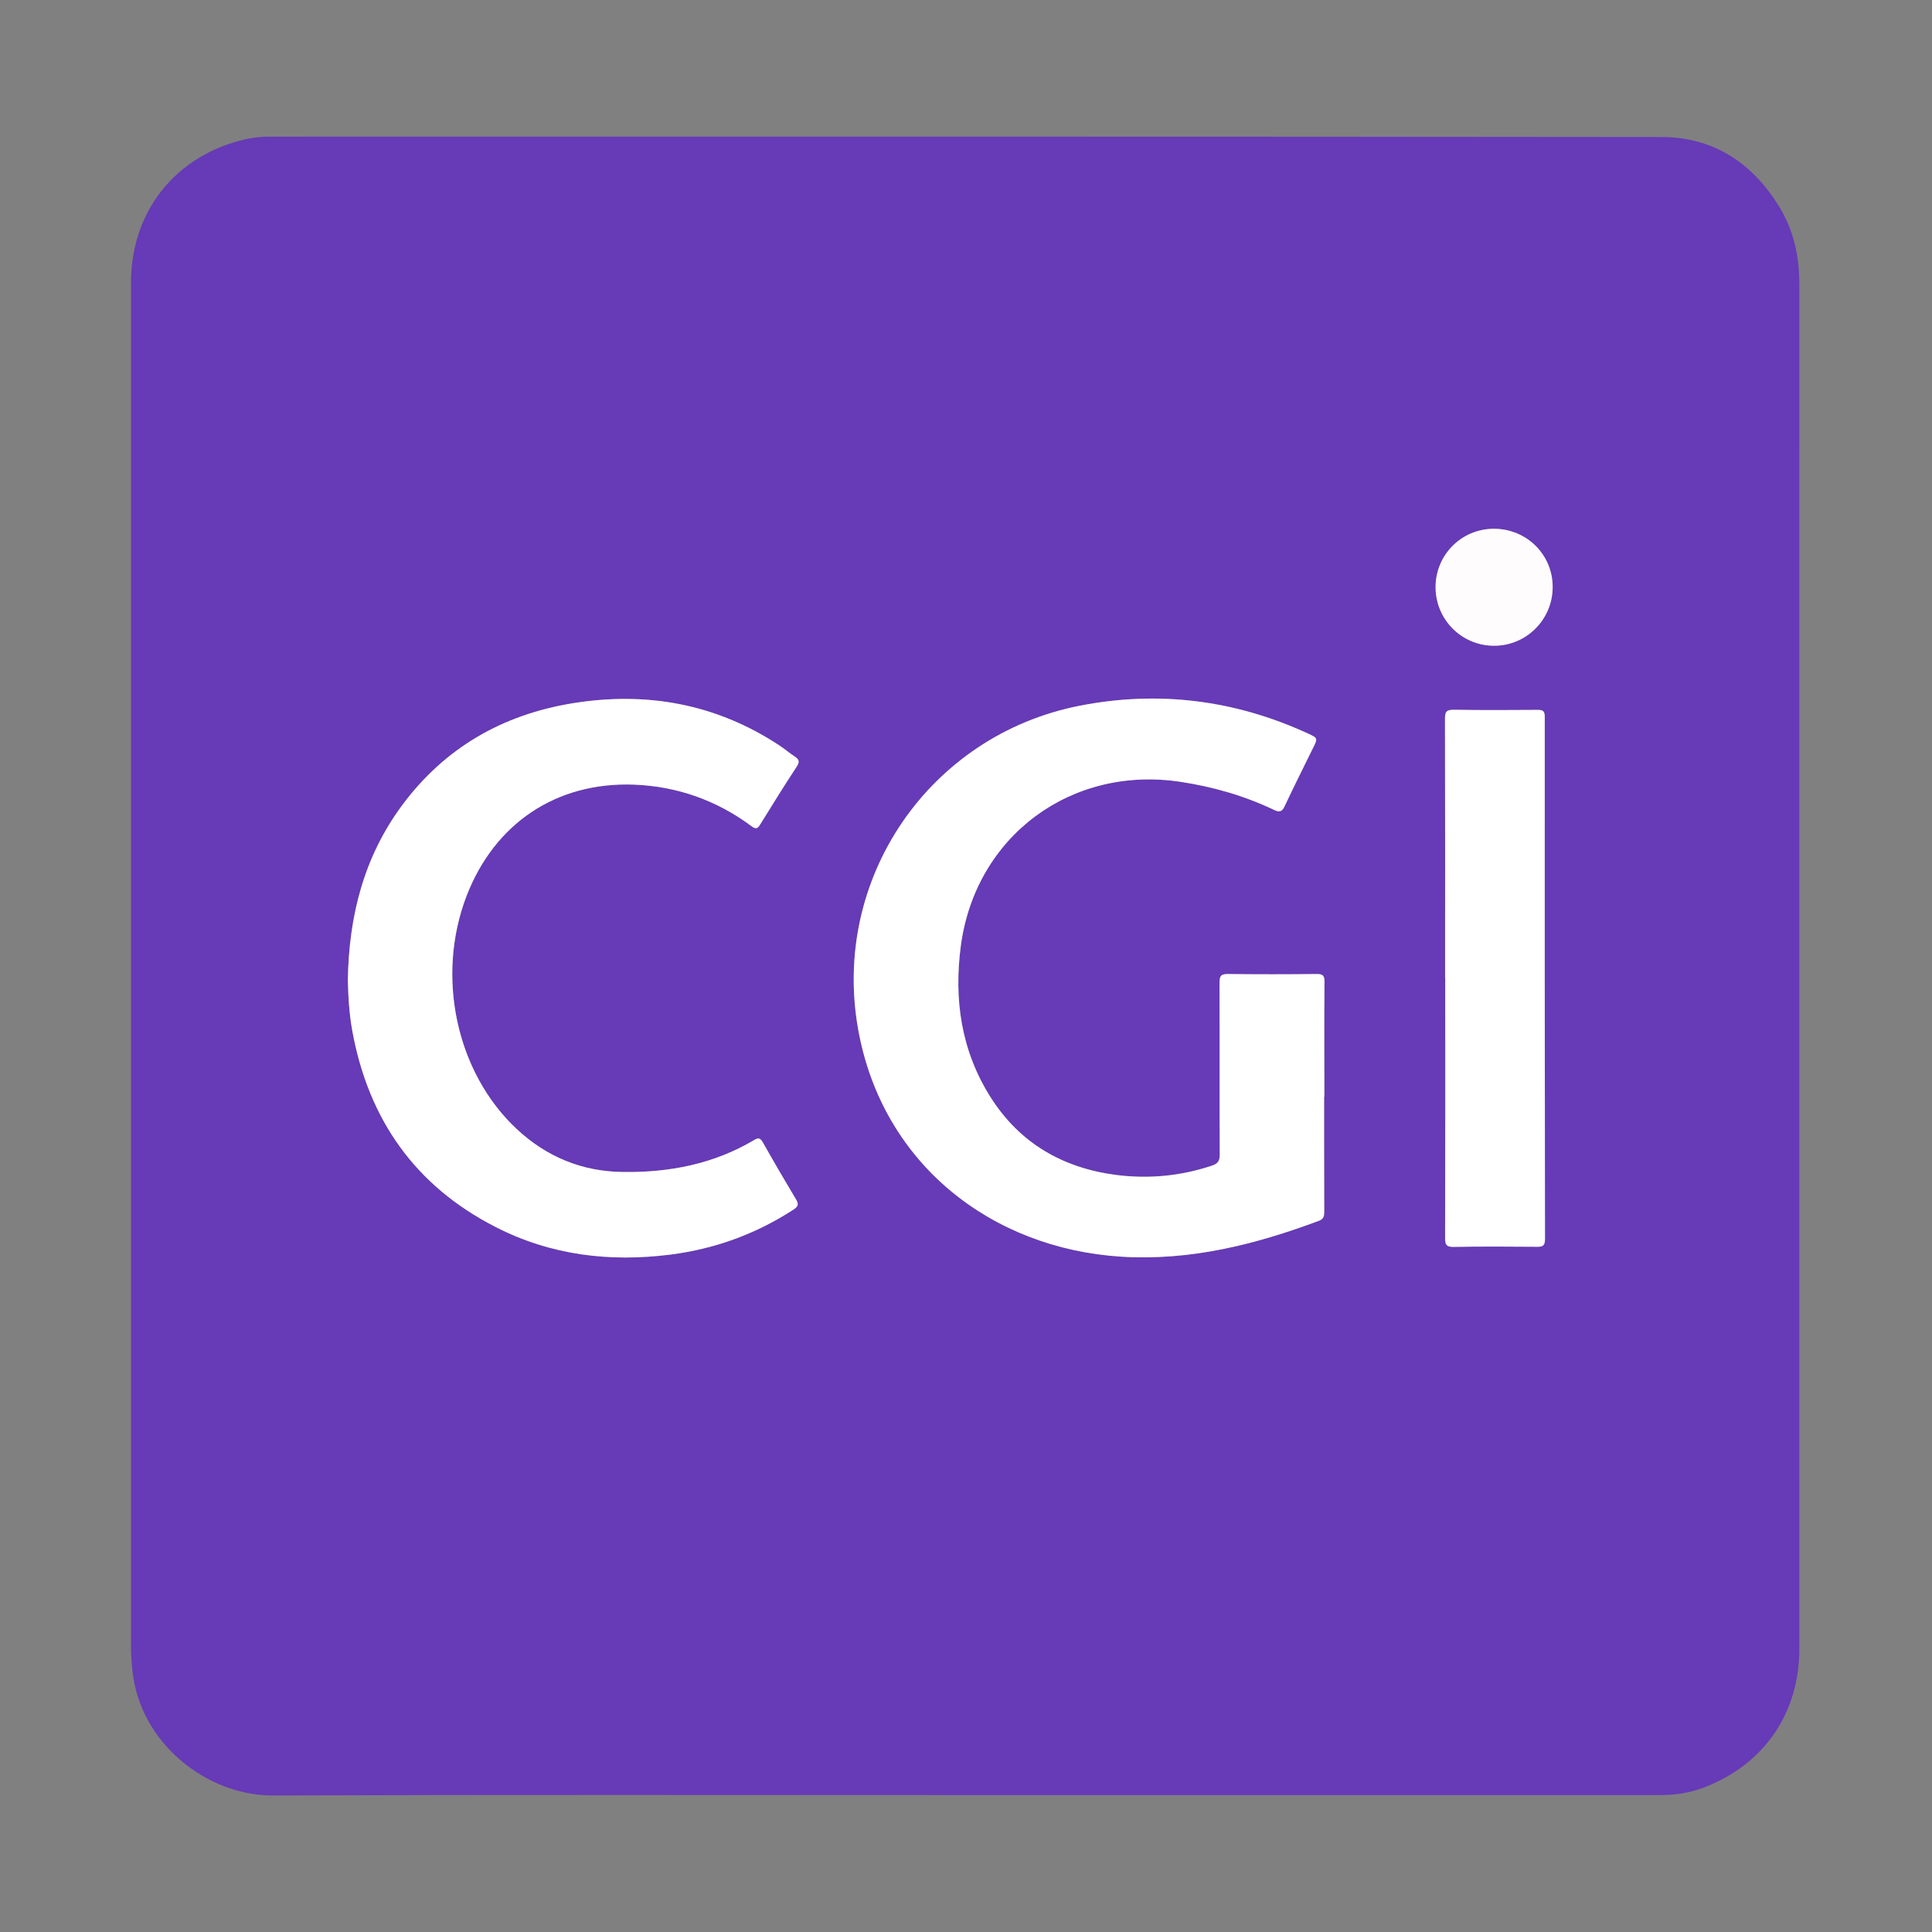 <svg xmlns="http://www.w3.org/2000/svg" xmlns:xlink="http://www.w3.org/1999/xlink" width="76" height="76" viewBox="0 0 64 64" version="1.1"><rect x="0" y="0" width="64" height="64" fill="#808080" stroke="none"/><g id="surface1"><path style=" stroke:none;fill-rule:nonzero;fill:#673ab7;fill-opacity:1;" d="M 31.977 59.465 C 24.328 59.465 16.676 59.449 9.027 59.477 C 6.832 59.48 4.625 57.723 4.387 55.34 C 4.355 55.059 4.34 54.777 4.34 54.492 C 4.34 39.449 4.34 24.402 4.34 9.359 C 4.34 7 5.816 5.148 8.117 4.617 C 8.371 4.559 8.625 4.527 8.887 4.527 C 24.273 4.527 39.66 4.52 55.047 4.539 C 56.773 4.543 58.078 5.414 58.961 6.887 C 59.434 7.664 59.605 8.523 59.605 9.43 C 59.602 24.492 59.605 39.555 59.605 54.617 C 59.605 56.754 58.441 58.449 56.441 59.215 C 55.98 59.391 55.5 59.465 55.004 59.465 C 47.328 59.465 39.652 59.465 31.977 59.465 Z M 43.863 36.332 C 43.867 36.332 43.867 36.332 43.871 36.332 C 43.871 35.062 43.863 33.797 43.875 32.527 C 43.879 32.309 43.812 32.262 43.605 32.266 C 42.637 32.277 41.664 32.277 40.691 32.266 C 40.453 32.262 40.398 32.32 40.398 32.559 C 40.406 34.453 40.395 36.352 40.406 38.25 C 40.406 38.473 40.328 38.555 40.137 38.617 C 39.102 38.957 38.047 39.059 36.973 38.922 C 35.203 38.691 33.785 37.871 32.824 36.363 C 31.836 34.812 31.59 33.098 31.832 31.305 C 32.328 27.688 35.488 25.352 39.102 25.898 C 40.184 26.062 41.219 26.359 42.203 26.828 C 42.395 26.922 42.473 26.883 42.559 26.699 C 42.859 26.059 43.18 25.422 43.492 24.785 C 43.656 24.457 43.66 24.449 43.32 24.297 C 40.898 23.184 38.371 22.867 35.762 23.379 C 30.766 24.363 27.531 29.129 28.43 34.109 C 29.23 38.562 32.852 41.359 37.145 41.629 C 39.422 41.77 41.578 41.23 43.688 40.441 C 43.852 40.379 43.867 40.281 43.867 40.137 C 43.863 38.867 43.863 37.602 43.863 36.332 Z M 11.523 32.461 C 11.535 32.996 11.566 33.578 11.672 34.156 C 12.207 37.078 13.75 39.285 16.422 40.648 C 18.246 41.582 20.199 41.816 22.215 41.559 C 23.684 41.371 25.047 40.875 26.289 40.066 C 26.441 39.965 26.465 39.891 26.371 39.734 C 25.996 39.109 25.629 38.48 25.273 37.848 C 25.191 37.711 25.137 37.672 24.988 37.762 C 23.648 38.559 22.184 38.844 20.641 38.824 C 19.273 38.809 18.102 38.32 17.113 37.398 C 15.109 35.52 14.434 32.348 15.453 29.684 C 16.379 27.281 18.422 25.898 21 25.992 C 22.426 26.047 23.738 26.508 24.887 27.363 C 25.043 27.477 25.094 27.453 25.184 27.309 C 25.578 26.668 25.977 26.027 26.391 25.398 C 26.496 25.238 26.477 25.16 26.328 25.062 C 26.148 24.945 25.988 24.805 25.809 24.688 C 23.715 23.312 21.418 22.898 18.965 23.297 C 16.645 23.676 14.734 24.773 13.324 26.672 C 12.062 28.375 11.559 30.32 11.523 32.461 Z M 47.871 32.402 C 47.875 32.402 47.875 32.402 47.875 32.402 C 47.875 35.273 47.879 38.148 47.871 41.02 C 47.871 41.234 47.918 41.309 48.148 41.305 C 49.066 41.289 49.984 41.293 50.902 41.301 C 51.098 41.305 51.18 41.273 51.18 41.047 C 51.172 35.281 51.168 29.52 51.172 23.754 C 51.172 23.57 51.125 23.512 50.934 23.516 C 50.008 23.523 49.082 23.527 48.156 23.512 C 47.91 23.508 47.867 23.586 47.867 23.809 C 47.875 26.672 47.871 29.539 47.871 32.402 Z M 47.555 19.457 C 47.559 20.523 48.418 21.387 49.484 21.391 C 50.559 21.398 51.434 20.523 51.434 19.445 C 51.434 18.367 50.566 17.512 49.477 17.516 C 48.406 17.523 47.551 18.387 47.555 19.457 Z M 47.555 19.457 "/><path style=" stroke:none;fill-rule:nonzero;fill:#ffffff;fill-opacity:1;" d="M 43.863 36.332 C 43.863 37.602 43.863 38.867 43.867 40.137 C 43.867 40.281 43.852 40.379 43.688 40.441 C 41.578 41.23 39.422 41.77 37.145 41.629 C 32.852 41.359 29.23 38.562 28.43 34.109 C 27.531 29.129 30.766 24.363 35.762 23.379 C 38.371 22.867 40.902 23.184 43.324 24.297 C 43.66 24.449 43.656 24.457 43.492 24.785 C 43.18 25.422 42.859 26.059 42.559 26.699 C 42.473 26.883 42.395 26.922 42.203 26.828 C 41.219 26.359 40.184 26.062 39.102 25.898 C 35.488 25.352 32.328 27.688 31.832 31.305 C 31.59 33.098 31.836 34.812 32.824 36.363 C 33.785 37.871 35.203 38.691 36.973 38.922 C 38.047 39.059 39.102 38.961 40.137 38.617 C 40.328 38.555 40.406 38.473 40.406 38.25 C 40.395 36.352 40.406 34.453 40.398 32.559 C 40.398 32.32 40.453 32.262 40.691 32.266 C 41.664 32.277 42.637 32.277 43.605 32.266 C 43.812 32.262 43.879 32.309 43.875 32.527 C 43.863 33.797 43.871 35.062 43.871 36.332 C 43.867 36.332 43.867 36.332 43.863 36.332 Z M 43.863 36.332 "/><path style=" stroke:none;fill-rule:nonzero;fill:#ffffff;fill-opacity:1;" d="M 11.523 32.461 C 11.559 30.32 12.062 28.375 13.324 26.672 C 14.734 24.773 16.645 23.676 18.965 23.297 C 21.418 22.898 23.715 23.312 25.809 24.688 C 25.988 24.805 26.148 24.945 26.328 25.062 C 26.477 25.16 26.496 25.238 26.391 25.398 C 25.977 26.027 25.578 26.668 25.184 27.309 C 25.094 27.453 25.043 27.477 24.887 27.363 C 23.738 26.508 22.426 26.047 21 25.992 C 18.422 25.898 16.379 27.281 15.453 29.684 C 14.434 32.348 15.109 35.52 17.113 37.398 C 18.102 38.32 19.273 38.809 20.641 38.824 C 22.184 38.844 23.648 38.559 24.988 37.762 C 25.137 37.672 25.191 37.711 25.273 37.848 C 25.629 38.48 25.996 39.109 26.371 39.734 C 26.465 39.891 26.441 39.965 26.289 40.066 C 25.047 40.875 23.684 41.371 22.215 41.559 C 20.199 41.816 18.246 41.582 16.422 40.648 C 13.75 39.285 12.207 37.078 11.672 34.156 C 11.566 33.578 11.535 32.996 11.523 32.461 Z M 11.523 32.461 "/><path style=" stroke:none;fill-rule:nonzero;fill:#ffffff;fill-opacity:1;" d="M 47.871 32.402 C 47.871 29.539 47.875 26.672 47.867 23.809 C 47.867 23.586 47.91 23.508 48.156 23.512 C 49.082 23.527 50.012 23.523 50.938 23.516 C 51.125 23.512 51.172 23.57 51.172 23.754 C 51.168 29.52 51.172 35.281 51.18 41.047 C 51.18 41.273 51.098 41.305 50.902 41.301 C 49.984 41.293 49.066 41.289 48.148 41.305 C 47.918 41.309 47.871 41.234 47.871 41.02 C 47.879 38.148 47.875 35.273 47.875 32.402 C 47.875 32.402 47.875 32.402 47.871 32.402 Z M 47.871 32.402 "/><path style=" stroke:none;fill-rule:nonzero;fill:rgb(99.608%,98.824%,99.216%);fill-opacity:1;" d="M 47.555 19.457 C 47.551 18.387 48.406 17.523 49.477 17.516 C 50.566 17.512 51.434 18.367 51.434 19.445 C 51.434 20.523 50.559 21.398 49.484 21.391 C 48.418 21.387 47.559 20.523 47.555 19.457 Z M 47.555 19.457 "/></g></svg>